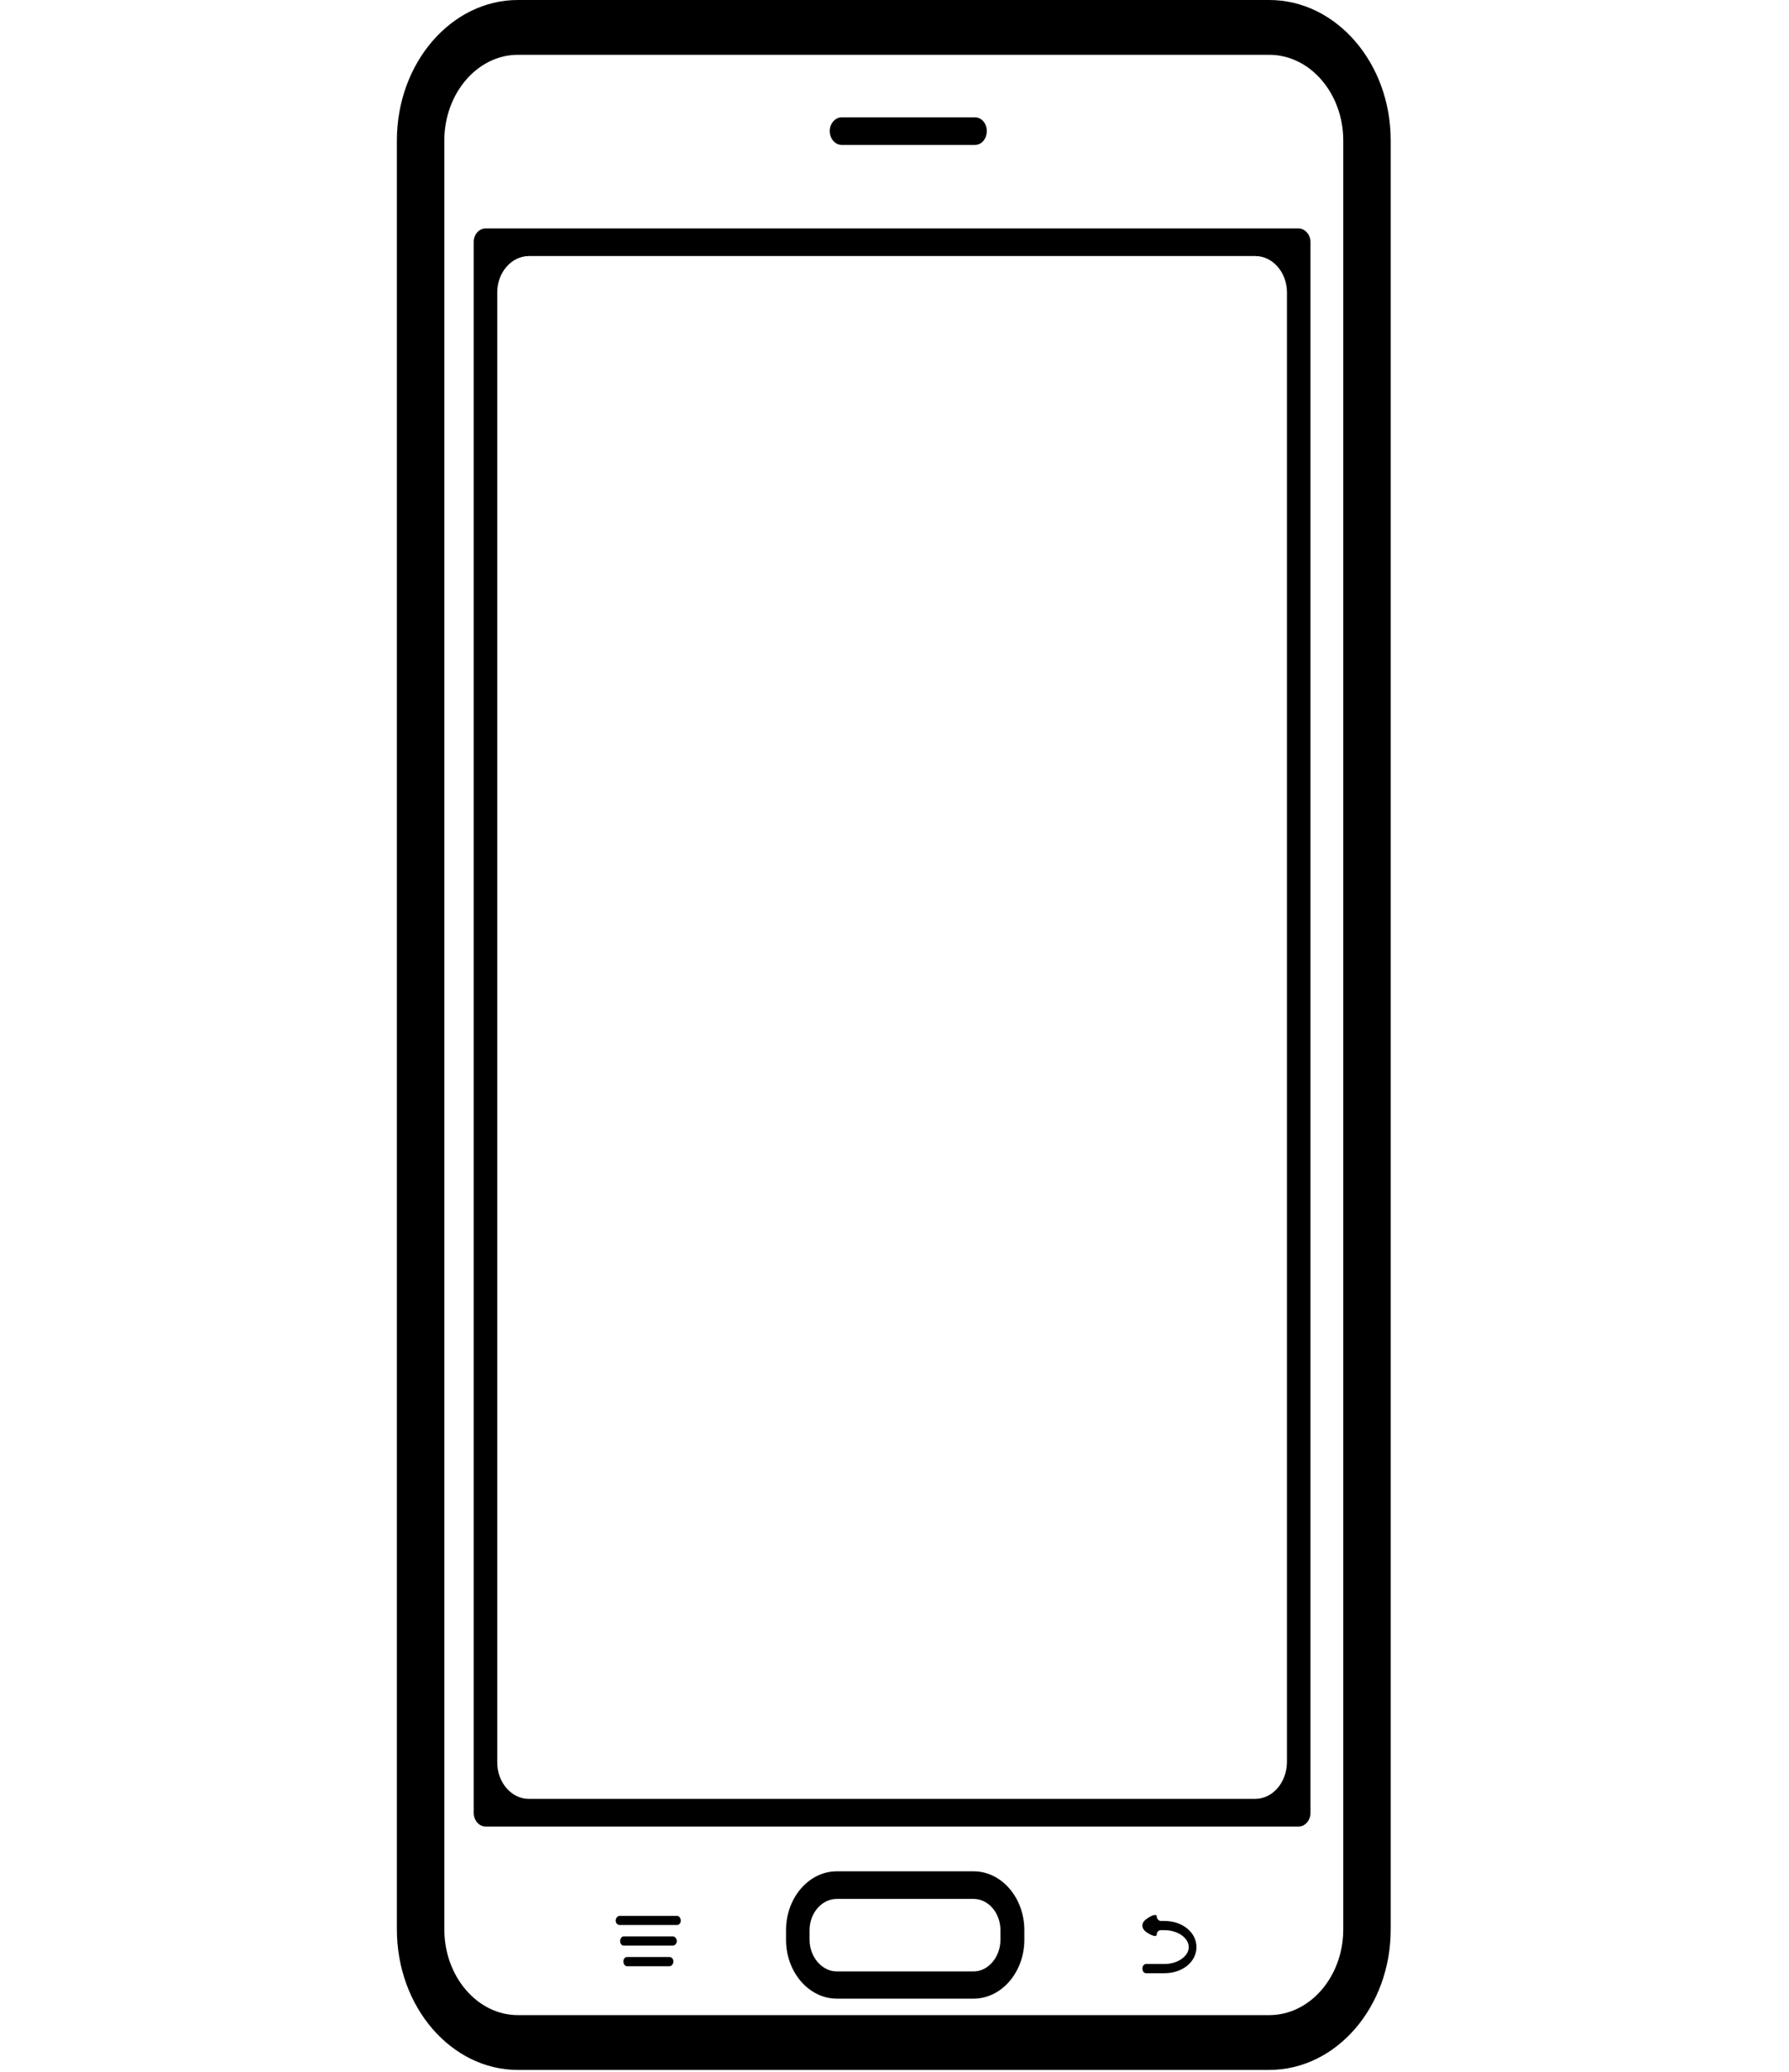 <?xml version="1.0" encoding="UTF-8"?>
<svg xmlns="http://www.w3.org/2000/svg" xmlns:xlink="http://www.w3.org/1999/xlink" width="19pt" height="22pt" viewBox="0 0 19 22" version="1.1">
<g id="surface1">
<path style=" stroke:none;fill-rule:nonzero;fill:rgb(0%,0%,0%);fill-opacity:1;" d="M 13.48 0 L 5.5 0 C 4.793 0 4.215 0.668 4.215 1.492 L 4.215 20.488 C 4.215 21.312 4.793 21.98 5.5 21.98 L 13.48 21.98 C 14.191 21.98 14.77 21.312 14.77 20.488 L 14.77 1.492 C 14.77 0.668 14.191 0 13.48 0 Z M 14.266 20.488 C 14.266 20.988 13.914 21.398 13.48 21.398 L 5.5 21.398 C 5.07 21.398 4.719 20.988 4.719 20.488 L 4.719 1.492 C 4.719 0.992 5.07 0.582 5.5 0.582 L 13.48 0.582 C 13.914 0.582 14.266 0.992 14.266 1.492 Z M 14.266 20.488 "/>
<path style=" stroke:none;fill-rule:nonzero;fill:rgb(0%,0%,0%);fill-opacity:1;" d="M 13.793 2.426 L 5.156 2.426 C 5.086 2.426 5.031 2.492 5.031 2.57 L 5.031 19.25 C 5.031 19.328 5.086 19.395 5.156 19.395 L 13.793 19.395 C 13.863 19.395 13.918 19.328 13.918 19.25 L 13.918 2.57 C 13.918 2.492 13.859 2.426 13.793 2.426 Z M 13.328 19.102 L 5.617 19.102 C 5.434 19.102 5.281 18.93 5.281 18.715 L 5.281 3.105 C 5.281 2.891 5.434 2.719 5.617 2.719 L 13.332 2.719 C 13.516 2.719 13.668 2.891 13.668 3.105 L 13.668 18.715 C 13.664 18.93 13.516 19.102 13.328 19.102 Z M 13.328 19.102 "/>
<path style=" stroke:none;fill-rule:nonzero;fill:rgb(0%,0%,0%);fill-opacity:1;" d="M 8.938 1.539 L 10.355 1.539 C 10.426 1.539 10.48 1.473 10.48 1.391 C 10.48 1.312 10.426 1.246 10.355 1.246 L 8.938 1.246 C 8.871 1.246 8.812 1.312 8.812 1.391 C 8.812 1.473 8.871 1.539 8.938 1.539 Z M 8.938 1.539 "/>
<path style=" stroke:none;fill-rule:nonzero;fill:rgb(0%,0%,0%);fill-opacity:1;" d="M 10.34 19.871 L 8.887 19.871 C 8.59 19.871 8.348 20.152 8.348 20.496 L 8.348 20.598 C 8.348 20.941 8.59 21.223 8.887 21.223 L 10.34 21.223 C 10.637 21.223 10.879 20.941 10.879 20.598 L 10.879 20.496 C 10.879 20.152 10.637 19.871 10.34 19.871 Z M 10.625 20.598 C 10.625 20.781 10.496 20.934 10.34 20.934 L 8.887 20.934 C 8.73 20.934 8.598 20.781 8.598 20.598 L 8.598 20.496 C 8.598 20.312 8.73 20.164 8.887 20.164 L 10.34 20.164 C 10.496 20.164 10.625 20.312 10.625 20.496 Z M 10.625 20.598 "/>
<path style=" stroke:none;fill-rule:nonzero;fill:rgb(0%,0%,0%);fill-opacity:1;" d="M 7.191 20.344 L 6.582 20.344 C 6.559 20.344 6.539 20.367 6.539 20.395 C 6.539 20.422 6.559 20.441 6.582 20.441 L 7.191 20.441 C 7.211 20.441 7.23 20.422 7.23 20.395 C 7.23 20.367 7.211 20.344 7.191 20.344 Z M 7.191 20.344 "/>
<path style=" stroke:none;fill-rule:nonzero;fill:rgb(0%,0%,0%);fill-opacity:1;" d="M 7.145 20.562 L 6.625 20.562 C 6.602 20.562 6.586 20.586 6.586 20.613 C 6.586 20.637 6.602 20.66 6.625 20.66 L 7.145 20.66 C 7.168 20.66 7.188 20.637 7.188 20.613 C 7.188 20.586 7.168 20.562 7.145 20.562 Z M 7.145 20.562 "/>
<path style=" stroke:none;fill-rule:nonzero;fill:rgb(0%,0%,0%);fill-opacity:1;" d="M 7.109 20.781 L 6.66 20.781 C 6.637 20.781 6.621 20.801 6.621 20.828 C 6.621 20.855 6.637 20.879 6.66 20.879 L 7.109 20.879 C 7.133 20.879 7.152 20.855 7.152 20.828 C 7.152 20.801 7.133 20.781 7.109 20.781 Z M 7.109 20.781 "/>
<path style=" stroke:none;fill-rule:nonzero;fill:rgb(0%,0%,0%);fill-opacity:1;" d="M 12.328 20.398 C 12.305 20.398 12.285 20.375 12.285 20.348 C 12.285 20.324 12.238 20.332 12.18 20.375 C 12.117 20.414 12.117 20.48 12.18 20.52 C 12.238 20.559 12.285 20.57 12.285 20.543 C 12.285 20.516 12.305 20.496 12.328 20.496 L 12.367 20.496 C 12.508 20.496 12.625 20.578 12.625 20.676 C 12.625 20.773 12.508 20.855 12.367 20.855 L 12.172 20.855 C 12.148 20.855 12.133 20.879 12.133 20.902 C 12.133 20.93 12.148 20.953 12.172 20.953 L 12.367 20.953 C 12.559 20.953 12.707 20.832 12.707 20.676 C 12.707 20.52 12.559 20.398 12.367 20.398 C 12.367 20.398 12.348 20.398 12.328 20.398 Z M 12.328 20.398 "/>
</g>
</svg>
